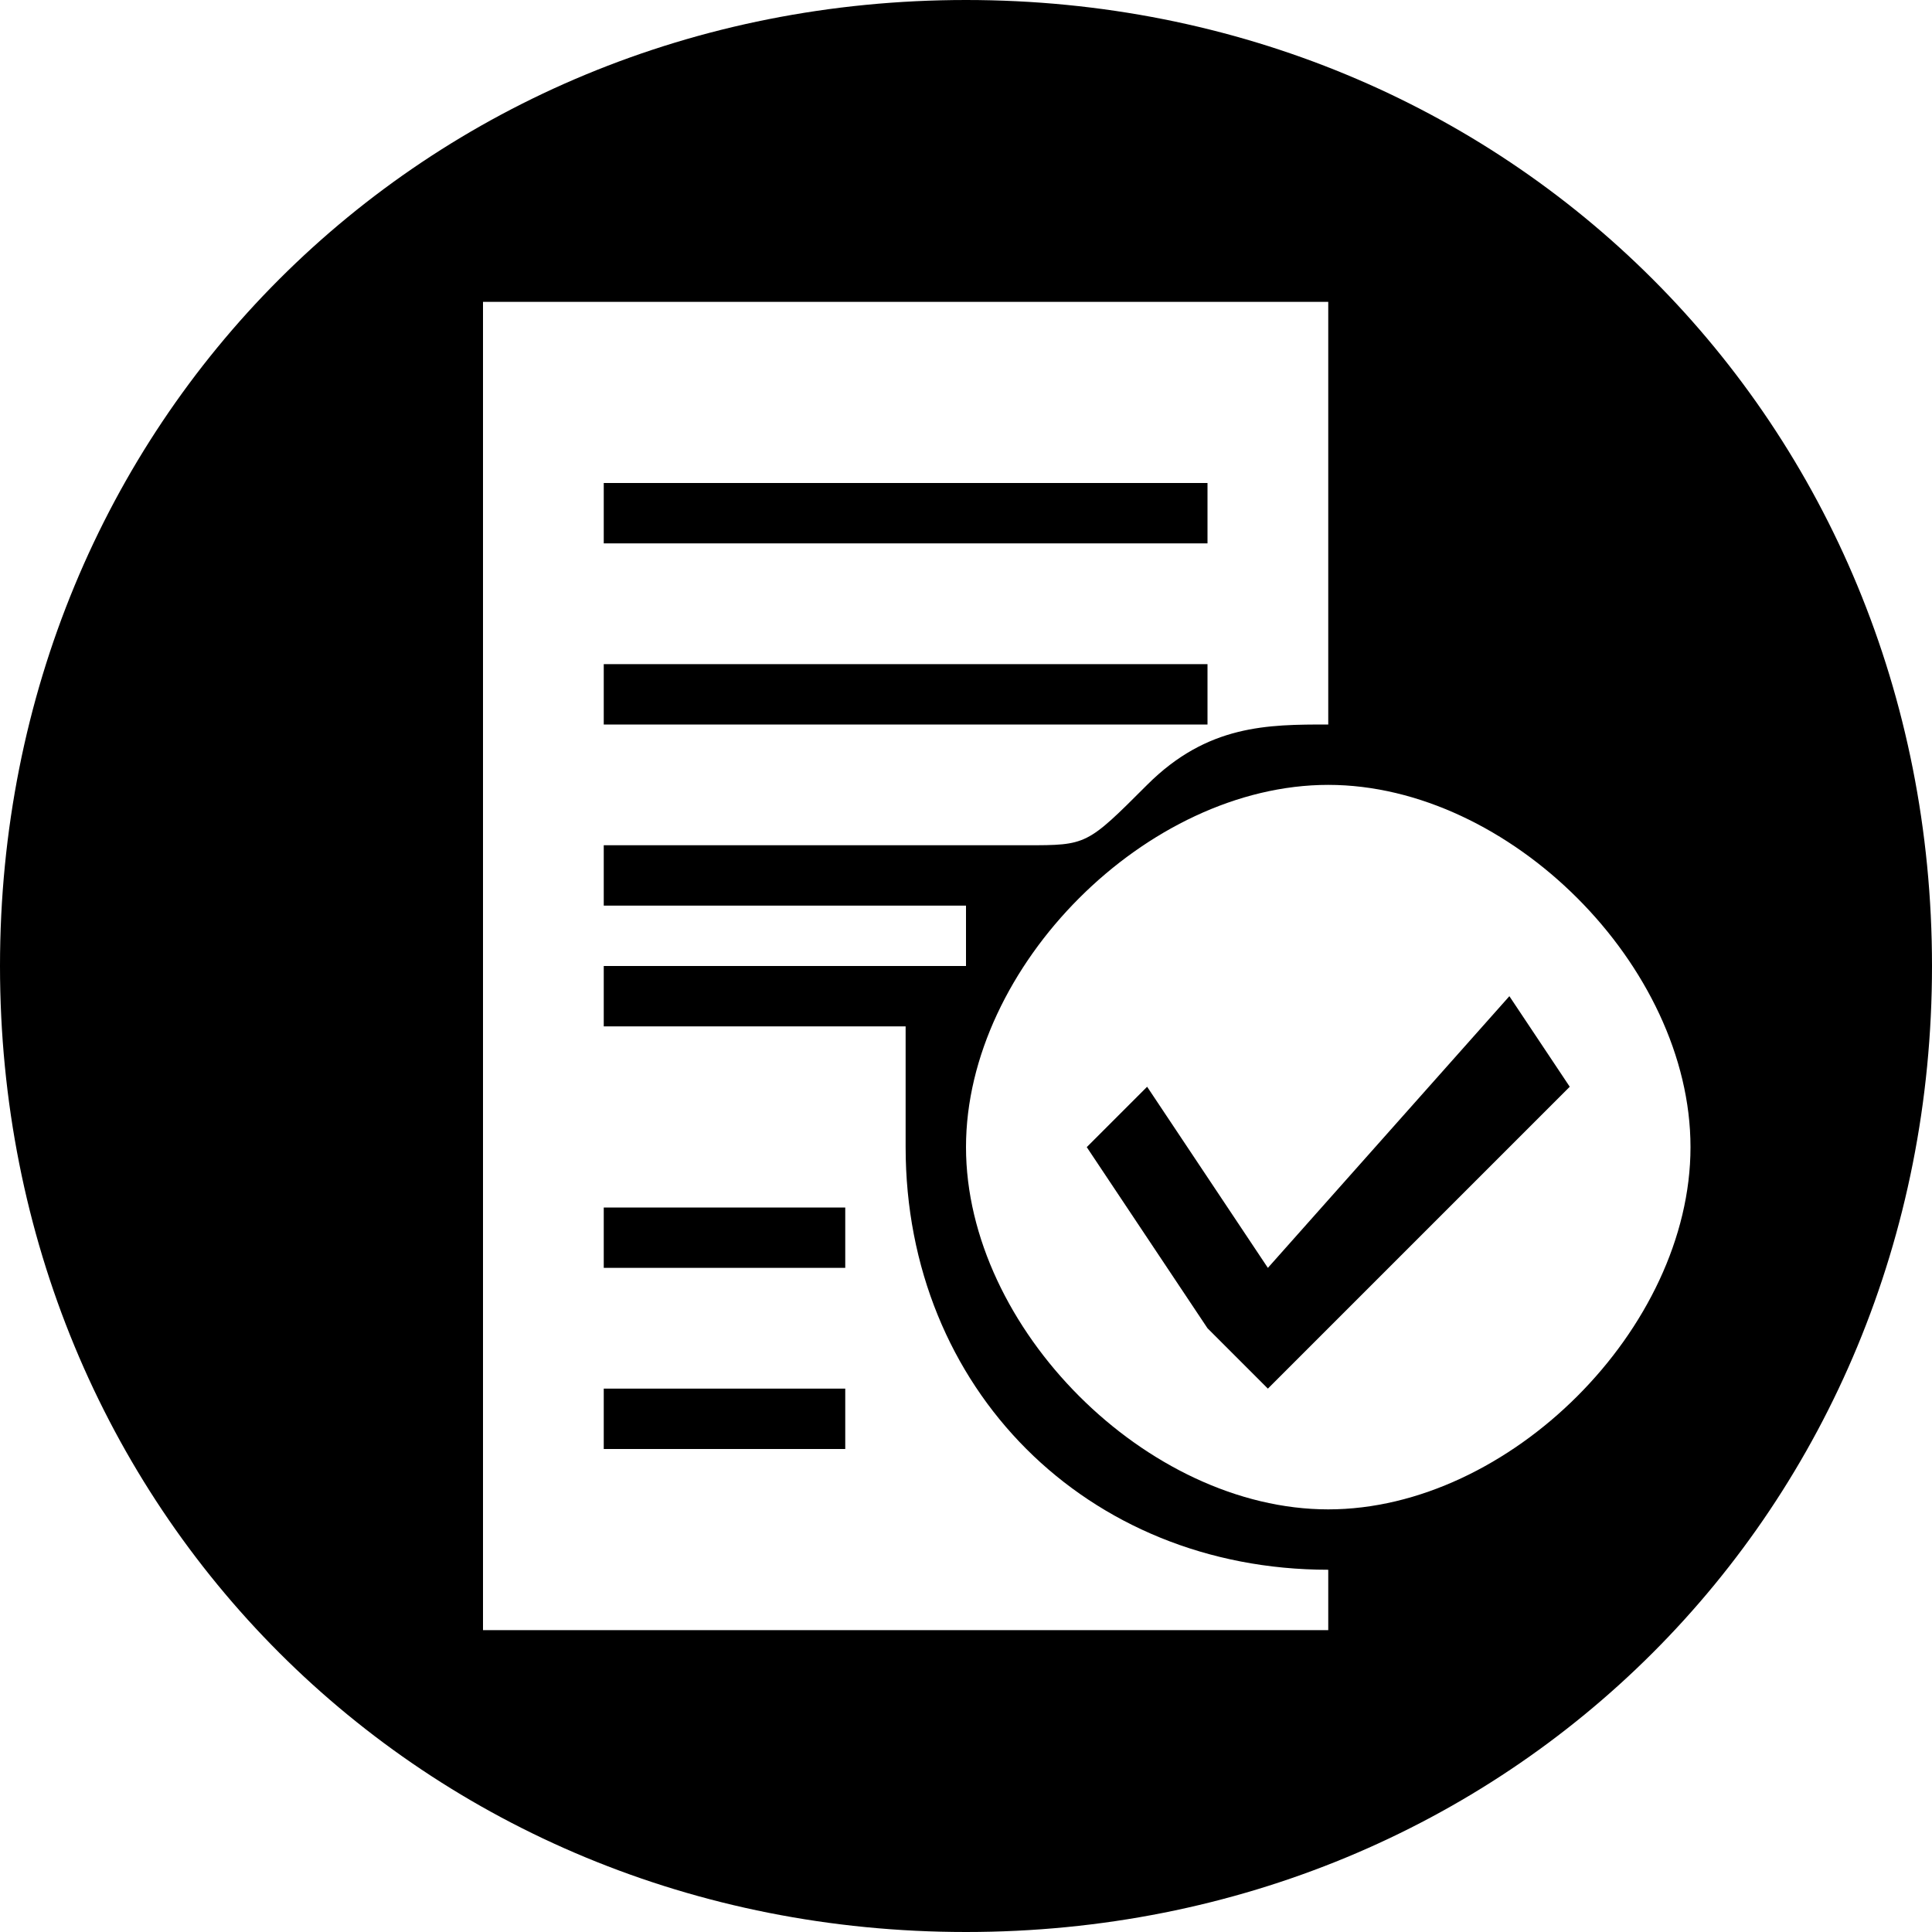 <?xml version="1.0" encoding="UTF-8"?>
<!DOCTYPE svg PUBLIC "-//W3C//DTD SVG 1.1//EN" "http://www.w3.org/Graphics/SVG/1.1/DTD/svg11.dtd">
<!-- Creator: CorelDRAW X7 -->
<svg xmlns="http://www.w3.org/2000/svg" xml:space="preserve" width="64px" height="64px" version="1.1" style="shape-rendering:geometricPrecision; text-rendering:geometricPrecision; image-rendering:optimizeQuality; fill-rule:evenodd; clip-rule:evenodd"
viewBox="0 0 6400 6400"
 xmlns:xlink="http://www.w3.org/1999/xlink">
 <defs>
  <style type="text/css">
   <![CDATA[
    .fil0 {fill:black}
   ]]>
  </style>
 </defs>
 <g id="Camada_x0020_1">
  <path class="fil0" d="M6400 3200c0,-1800 -1400,-3200 -3200,-3200 -1800,0 -3200,1400 -3200,3200 0,1800 1400,3200 3200,3200 1800,0 3200,-1400 3200,-3200zm-4800 -2200l2800 0 0 1400c-200,0 -400,0 -600,200 -200,200 -200,200 -400,200l-1400 0 0 200 1200 0c0,0 0,200 0,200l-1200 0 0 200 1000 0c0,0 0,200 0,200 0,0 0,200 0,200 0,800 600,1400 1400,1400l0 200 -2800 0 0 -4400 0 0 0 0zm2800 1600c-600,0 -1200,600 -1200,1200 0,600 600,1200 1200,1200 600,0 1200,-600 1200,-1200 0,-600 -600,-1200 -1200,-1200zm-600 1000l400 600 800 -900 200 300 -800 800 -200 200 -200 -200 -400 -600 200 -200zm-1800 1000l800 0 0 200 -800 0 0 -200zm0 -600l800 0 0 200 -800 0 0 -200zm0 -1800l2000 0 0 200 -2000 0 0 -200zm0 -600l2000 0 0 200 -2000 0 0 -200z"/>
 </g>
</svg>
